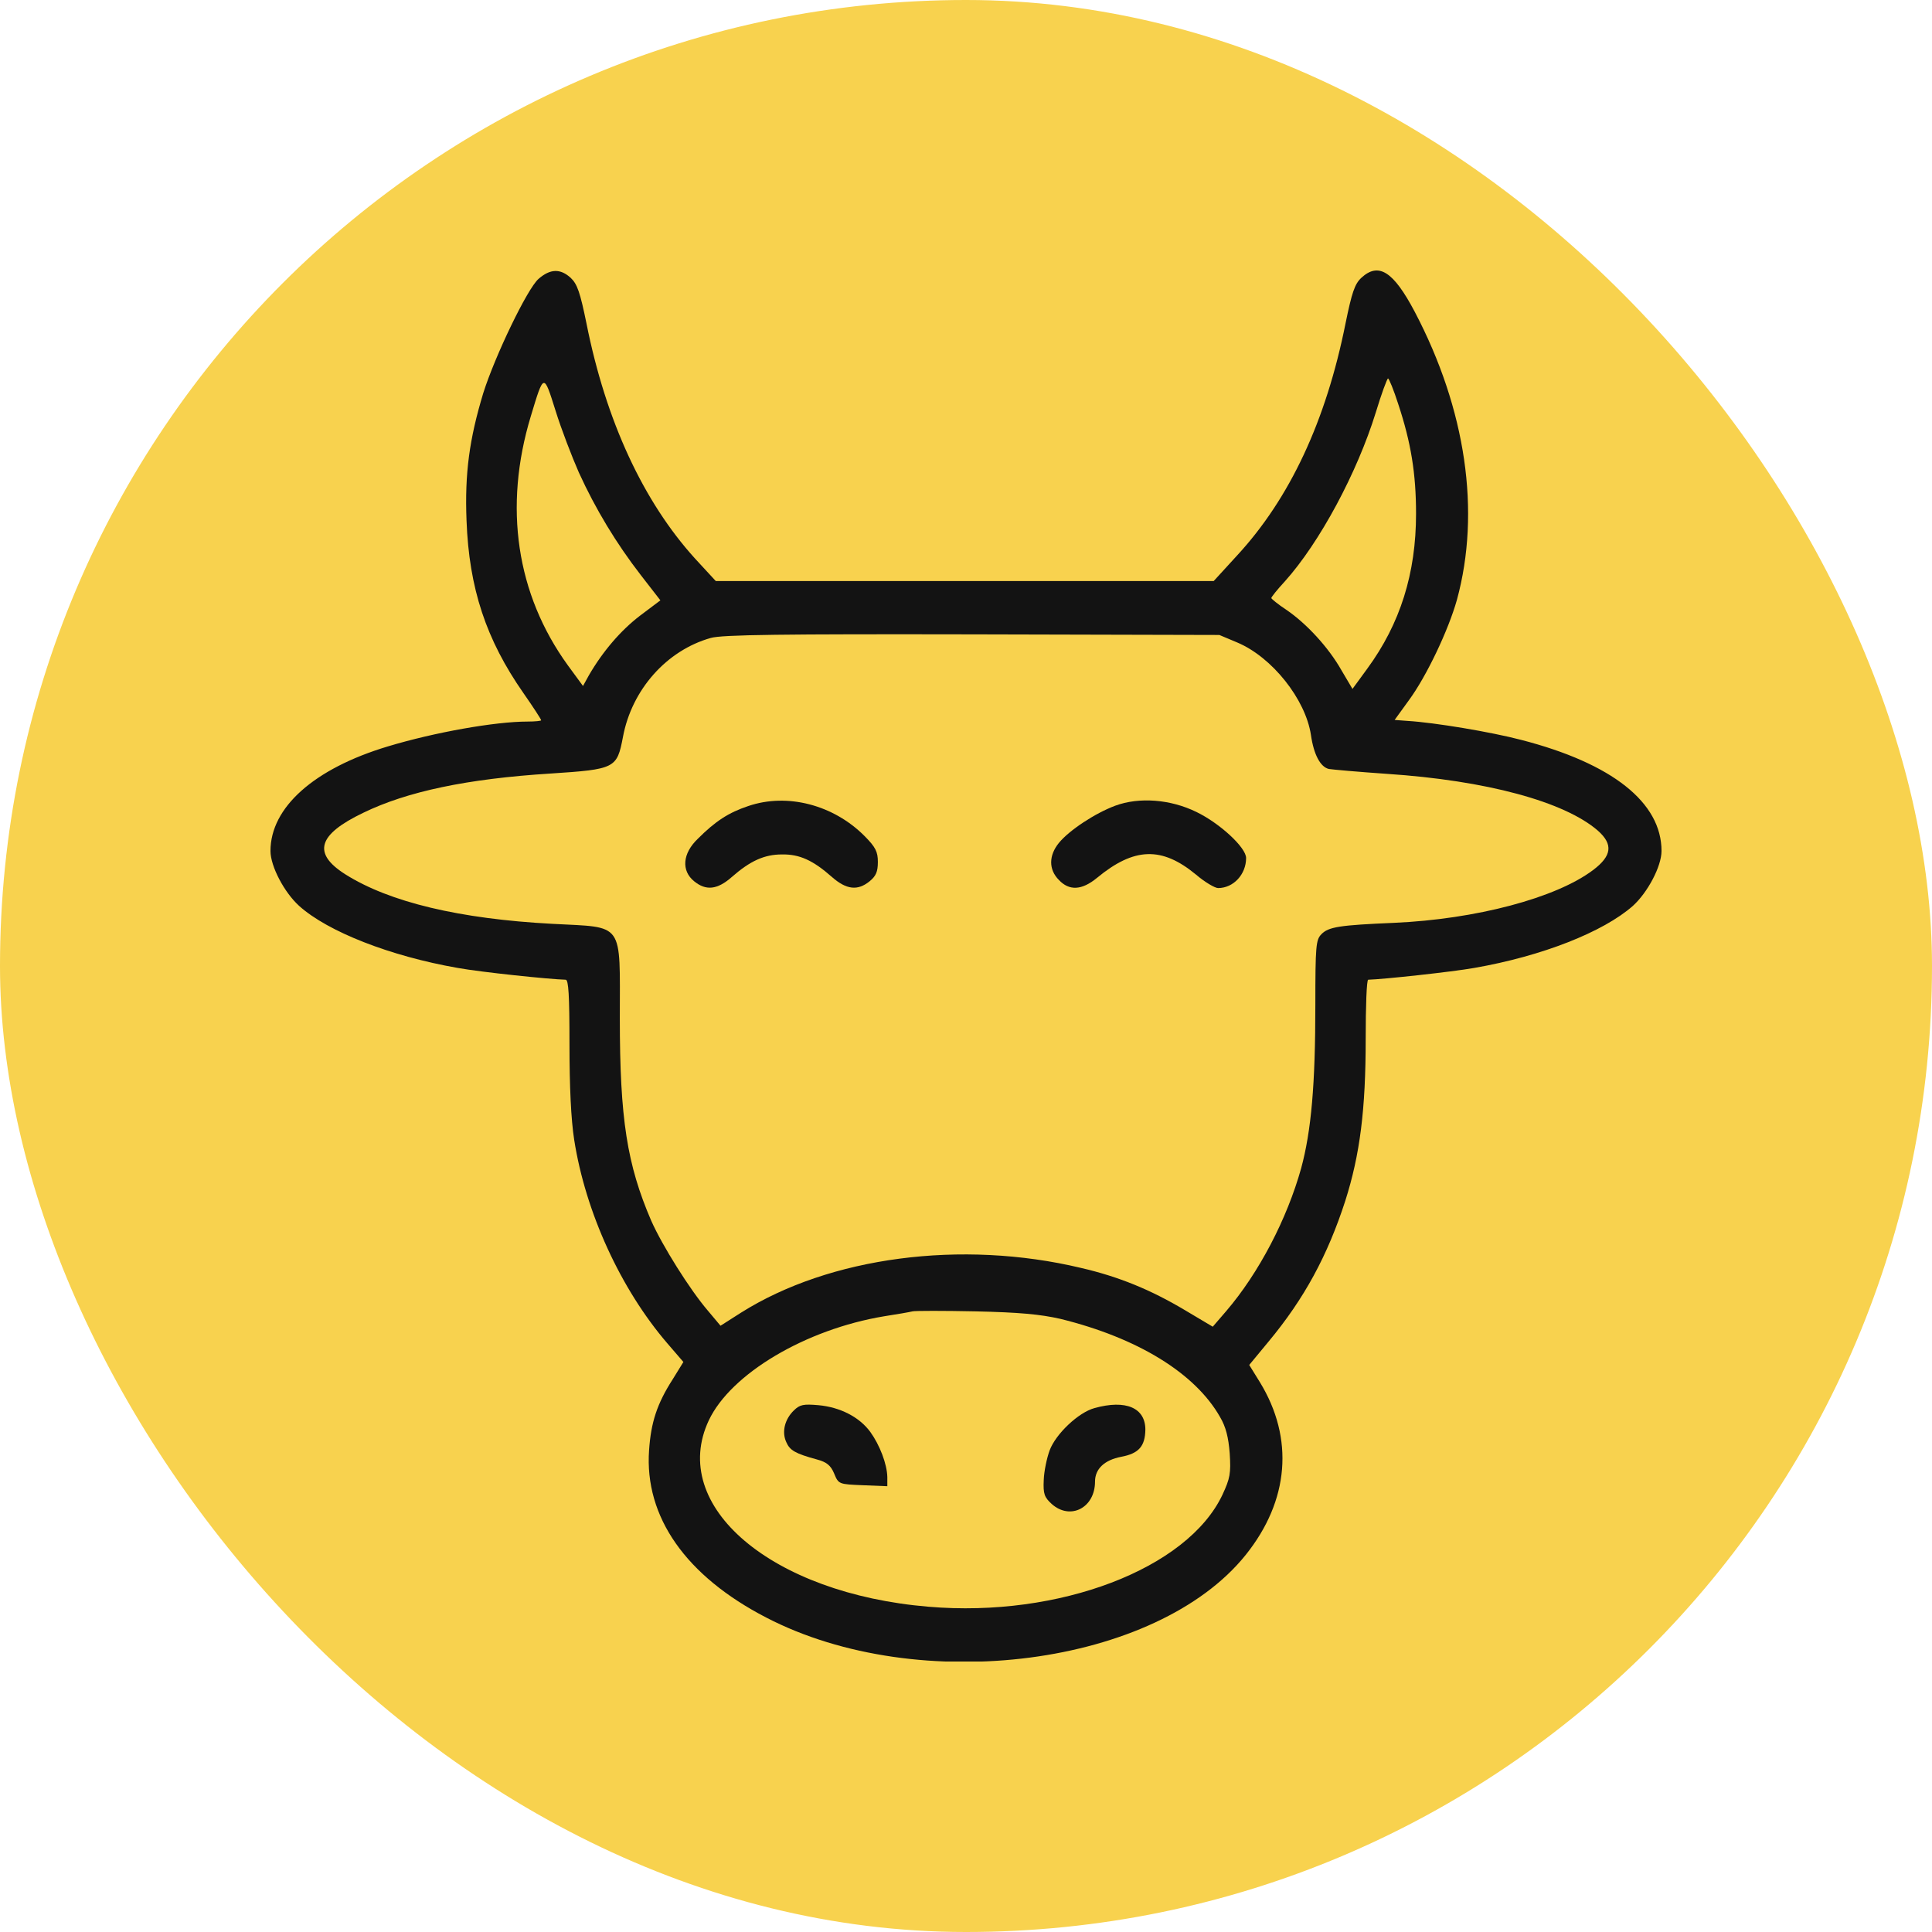 <svg width="50" height="50" viewBox="0 0 50 50" fill="none" xmlns="http://www.w3.org/2000/svg">
<rect width="50" height="50" rx="25" fill="#F8D24E"/>
<g clip-path="url(#clip0_27651_11106)">
<path d="M13.939 7.216C13.646 7.47 12.807 9.22 12.506 10.176C12.148 11.36 12.025 12.248 12.074 13.474C12.139 15.224 12.579 16.552 13.548 17.939C13.801 18.302 14.005 18.615 14.005 18.641C14.005 18.657 13.85 18.674 13.654 18.674C12.815 18.674 11.243 18.953 10.038 19.317C8.124 19.892 7 20.898 7 22.023C7 22.421 7.358 23.097 7.741 23.444C8.482 24.112 10.103 24.746 11.846 25.05C12.449 25.16 14.241 25.346 14.64 25.355C14.713 25.355 14.738 25.744 14.738 27.021C14.738 28.12 14.778 28.974 14.86 29.498C15.153 31.375 16.065 33.363 17.271 34.766L17.686 35.248L17.409 35.697C17.002 36.331 16.847 36.813 16.798 37.532C16.676 39.257 17.751 40.787 19.828 41.861C23.786 43.916 29.936 43.113 32.241 40.238C33.365 38.834 33.495 37.227 32.607 35.773L32.33 35.325L32.827 34.724C33.756 33.608 34.358 32.492 34.815 31.08C35.197 29.879 35.344 28.72 35.344 26.885C35.344 26.048 35.368 25.355 35.409 25.355C35.784 25.346 37.584 25.152 38.154 25.05C39.905 24.746 41.493 24.12 42.259 23.444C42.642 23.097 43 22.421 43 22.023C43 20.771 41.729 19.757 39.367 19.148C38.594 18.945 37.136 18.7 36.427 18.657L36.093 18.632L36.46 18.125C36.916 17.507 37.486 16.307 37.706 15.52C38.325 13.246 37.942 10.599 36.614 8.07C36.061 7.022 35.678 6.777 35.23 7.191C35.059 7.352 34.986 7.571 34.823 8.366C34.318 10.895 33.381 12.899 32.013 14.379L31.41 15.038H24.967H18.525L17.987 14.455C16.652 12.983 15.682 10.903 15.177 8.366C15.014 7.571 14.941 7.352 14.77 7.191C14.501 6.946 14.241 6.954 13.939 7.216ZM14.982 12.231C15.414 13.178 15.951 14.066 16.586 14.886L17.091 15.537L16.562 15.935C16.065 16.315 15.601 16.856 15.242 17.474L15.088 17.753L14.697 17.22C13.361 15.377 13.027 13.119 13.736 10.776C14.078 9.643 14.07 9.652 14.379 10.633C14.526 11.106 14.803 11.825 14.982 12.231ZM36.183 10.447C36.517 11.453 36.647 12.256 36.647 13.296C36.647 14.835 36.24 16.138 35.385 17.305L35.002 17.829L34.717 17.347C34.383 16.755 33.813 16.138 33.291 15.782C33.072 15.639 32.901 15.495 32.901 15.478C32.901 15.453 33.055 15.258 33.251 15.047C34.155 14.04 35.124 12.231 35.605 10.675C35.751 10.193 35.898 9.795 35.922 9.795C35.947 9.795 36.069 10.091 36.183 10.447ZM32.021 16.628C32.925 17.009 33.788 18.099 33.927 19.021C34 19.529 34.171 19.85 34.391 19.901C34.489 19.917 35.165 19.977 35.89 20.027C38.463 20.197 40.491 20.746 41.355 21.499C41.754 21.854 41.713 22.15 41.233 22.514C40.272 23.241 38.195 23.79 36.077 23.883C34.676 23.943 34.383 23.985 34.196 24.179C34.057 24.323 34.041 24.475 34.041 26.006C34.041 28.078 33.935 29.27 33.674 30.234C33.308 31.545 32.583 32.94 31.736 33.929L31.386 34.335L30.661 33.904C29.781 33.38 28.958 33.041 27.973 32.813C24.886 32.077 21.473 32.526 19.177 33.972L18.647 34.31L18.313 33.912C17.857 33.38 17.14 32.238 16.855 31.595C16.228 30.141 16.041 28.957 16.041 26.353C16.041 23.824 16.171 24.01 14.298 23.909C11.903 23.782 10.079 23.351 8.93 22.623C8.083 22.082 8.222 21.6 9.403 21.034C10.535 20.484 12.091 20.154 14.249 20.019C15.927 19.909 15.967 19.884 16.122 19.072C16.35 17.846 17.254 16.831 18.395 16.51C18.68 16.425 20.276 16.408 25.163 16.417L31.557 16.433L32.021 16.628ZM27.443 34.132C29.439 34.623 30.929 35.536 31.573 36.669C31.728 36.931 31.793 37.202 31.825 37.616C31.858 38.132 31.834 38.259 31.638 38.682C30.734 40.601 27.411 41.87 24.031 41.582C19.966 41.244 17.295 38.978 18.346 36.754C18.916 35.553 20.846 34.403 22.882 34.065C23.216 34.014 23.55 33.955 23.615 33.938C23.68 33.921 24.414 33.921 25.244 33.938C26.377 33.963 26.922 34.014 27.443 34.132Z" fill="#131313"/>
<path d="M19.363 20.861C18.858 21.03 18.516 21.25 18.06 21.707C17.661 22.087 17.629 22.535 17.963 22.806C18.272 23.059 18.565 23.026 18.94 22.696C19.412 22.282 19.779 22.113 20.235 22.113C20.691 22.104 21.041 22.265 21.53 22.696C21.905 23.026 22.198 23.059 22.507 22.806C22.67 22.671 22.719 22.561 22.719 22.307C22.719 22.045 22.662 21.927 22.377 21.639C21.571 20.828 20.373 20.515 19.363 20.861Z" fill="#131313"/>
<path d="M28.861 20.852C28.339 21.047 27.671 21.487 27.403 21.816C27.142 22.138 27.134 22.501 27.403 22.772C27.671 23.059 27.997 23.042 28.388 22.721C29.349 21.926 30.066 21.901 30.954 22.636C31.182 22.831 31.442 22.983 31.524 22.983C31.923 22.983 32.249 22.628 32.249 22.205C32.249 21.935 31.573 21.309 30.962 21.013C30.286 20.683 29.48 20.624 28.861 20.852Z" fill="#131313"/>
<path d="M20.545 36.502C20.309 36.73 20.227 37.059 20.349 37.322C20.439 37.533 20.577 37.617 21.139 37.77C21.392 37.837 21.498 37.922 21.587 38.133C21.701 38.412 21.709 38.412 22.337 38.438L22.964 38.463V38.226C22.956 37.888 22.768 37.398 22.524 37.059C22.239 36.671 21.742 36.417 21.18 36.366C20.797 36.333 20.7 36.349 20.545 36.502Z" fill="#131313"/>
<path d="M28.323 36.442C27.916 36.552 27.329 37.101 27.166 37.532C27.093 37.727 27.02 38.074 27.012 38.302C26.995 38.665 27.028 38.75 27.223 38.927C27.704 39.35 28.339 39.02 28.339 38.344C28.339 38.014 28.583 37.786 29.015 37.702C29.471 37.617 29.634 37.431 29.642 37C29.642 36.434 29.137 36.214 28.323 36.442Z" fill="#131313"/>
</g>
<defs>
<clipPath id="clip0_27651_11106">
<rect width="36" height="36" fill="white" transform="translate(7 7)"/>
</clipPath>
</defs>
</svg>
